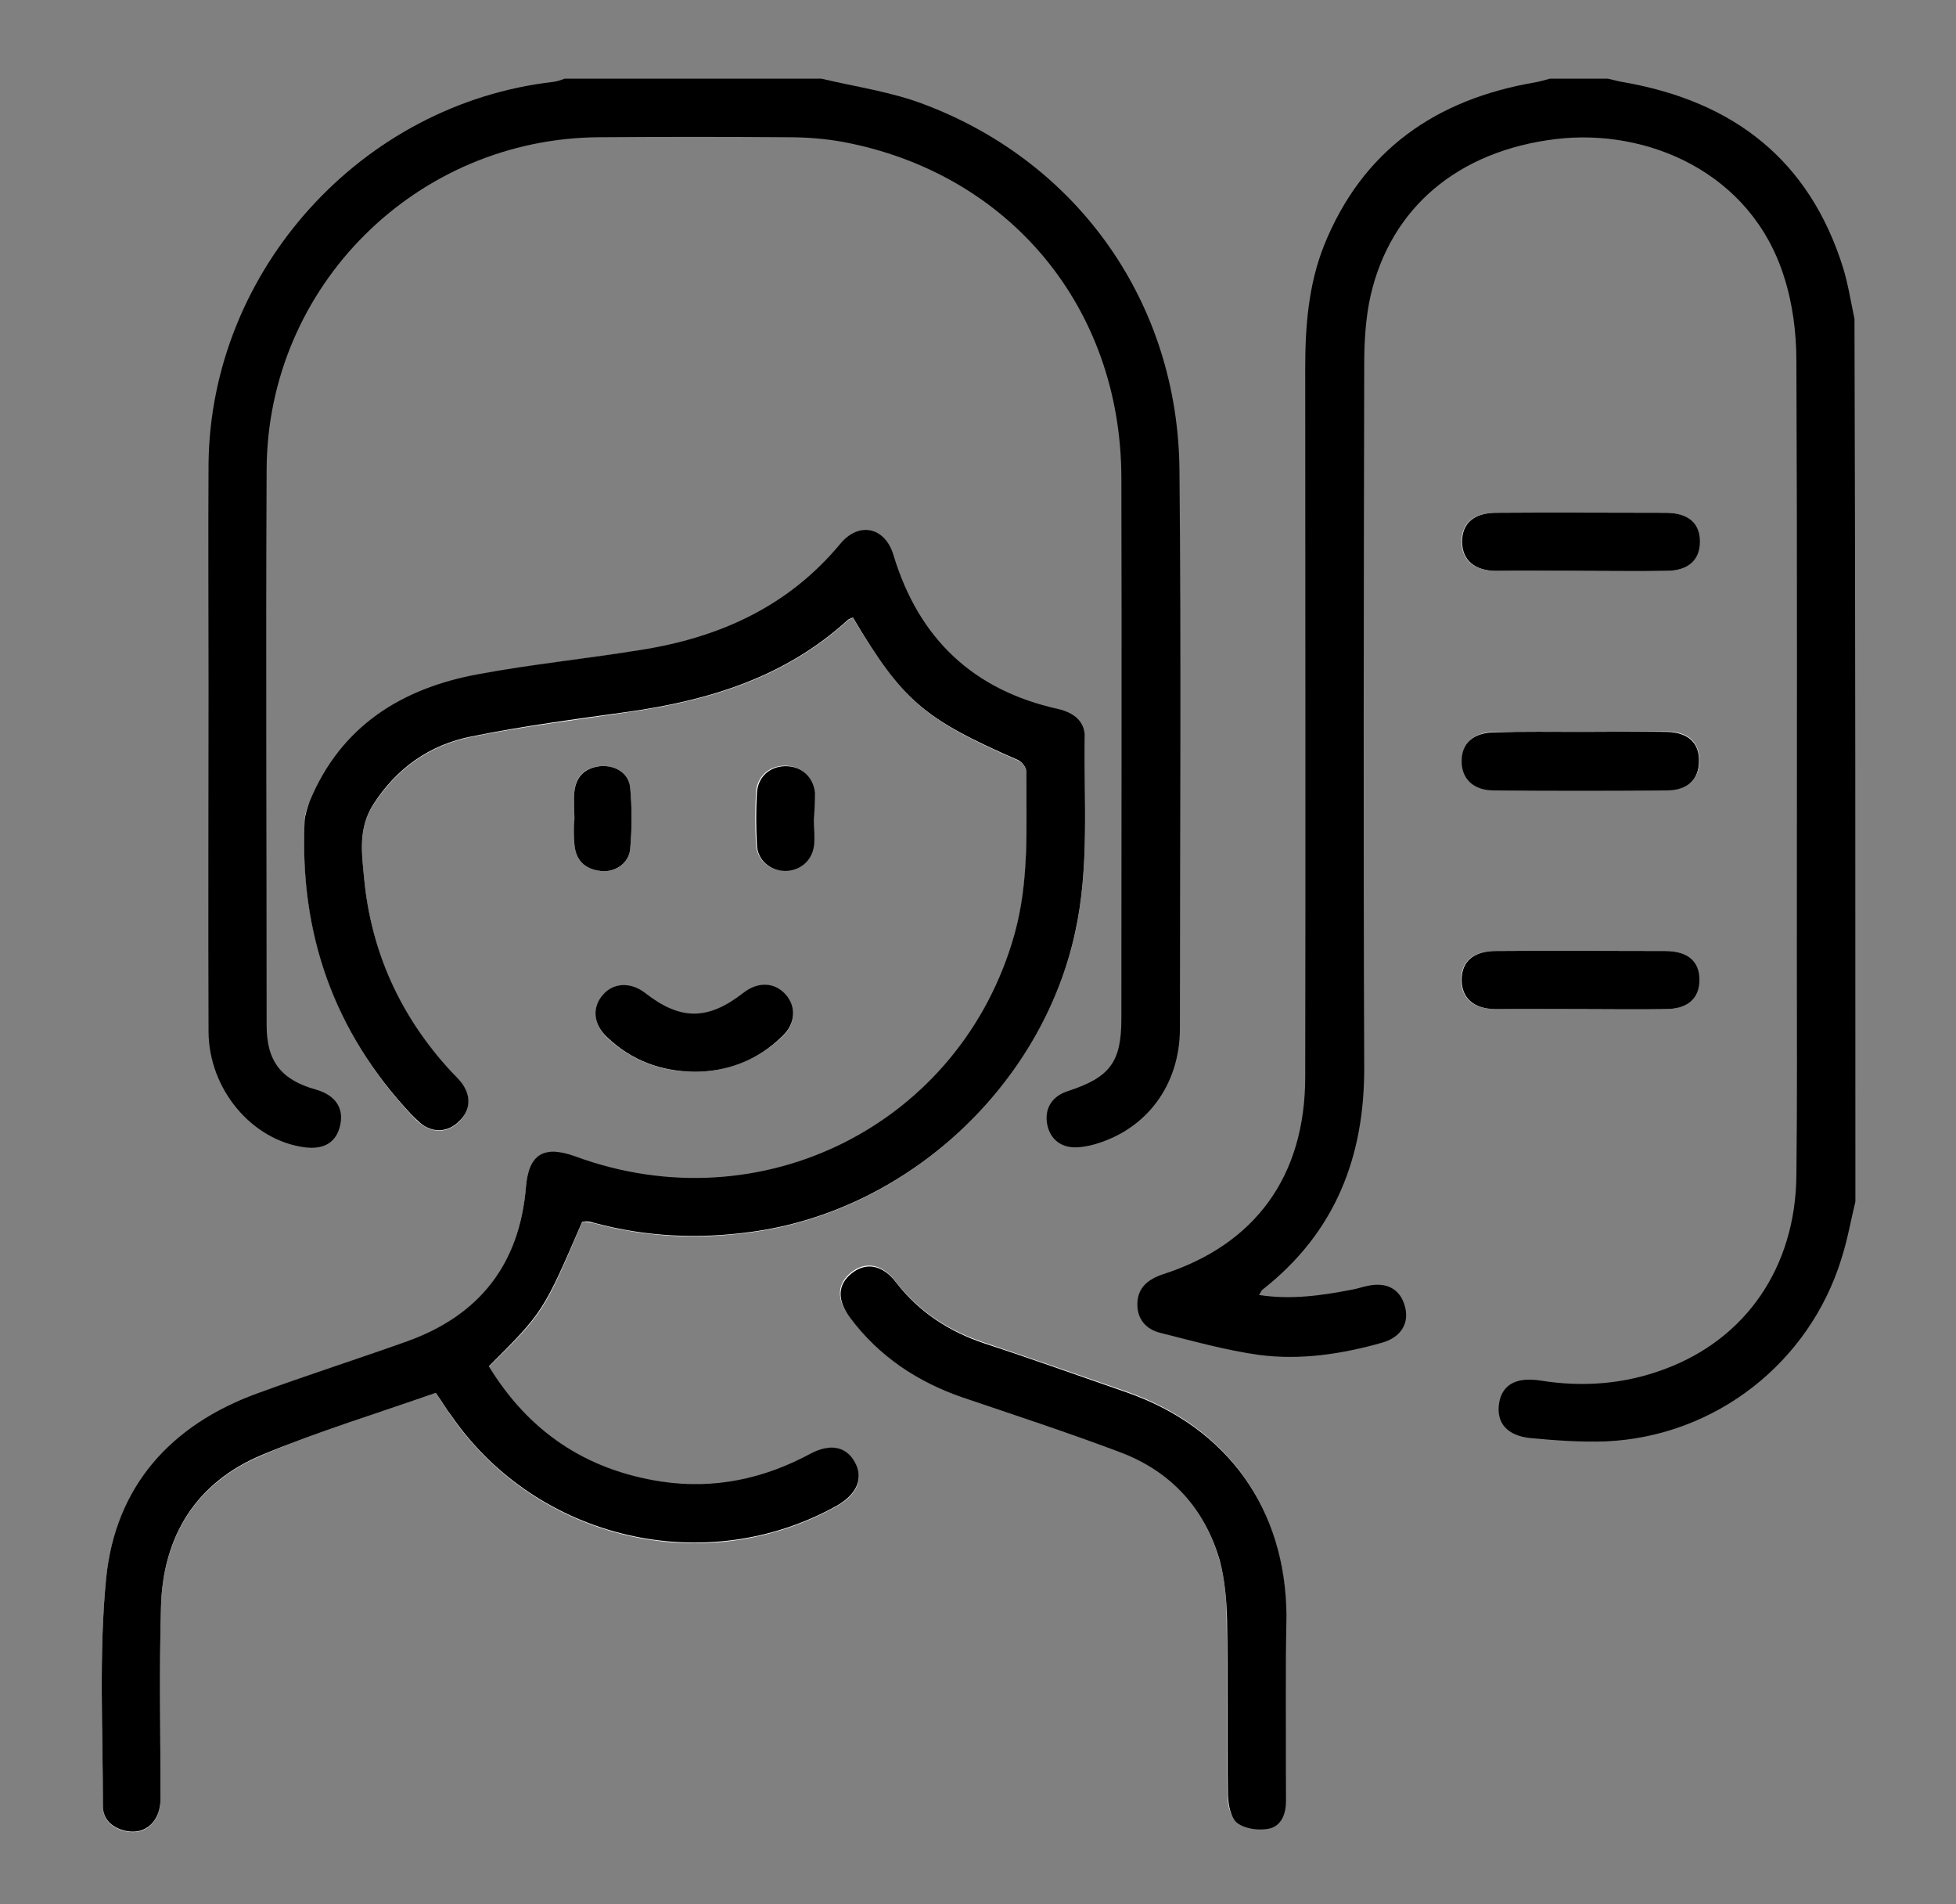 <?xml version="1.0" encoding="utf-8"?>
<!-- Generator: Adobe Illustrator 24.3.0, SVG Export Plug-In . SVG Version: 6.00 Build 0)  -->
<svg version="1.1" id="Layer_1" xmlns="http://www.w3.org/2000/svg" xmlns:xlink="http://www.w3.org/1999/xlink" x="0px" y="0px"
	 viewBox="0 0 427.7 416.3" style="enable-background:new 0 0 427.7 416.3;" xml:space="preserve">
<rect x="0" y="0" width="427.7" height="416.3" fill="#808080" stroke="none"/>
<style type="text/css">
	.st0{fill:#FFFFFF;}
</style>
<g>
	<path class="st0" d="M95.3,304.5c1.3,2,2.3,3.6,3.4,5.1c18.8,27.2,55.7,35.8,84.4,19.6c4.4-2.5,5.8-6,3.8-9.5
		c-2-3.4-5.5-4.2-9.7-1.8c-10.2,5.5-21,7.8-32.5,6.1c-16.5-2.5-29-11-37.8-25.2c12-11.9,12-11.9,20.4-31.6c0.2,0,0.5-0.2,0.7-0.1
		c0.6,0.1,1.2,0.2,1.8,0.3c11.4,3.1,22.8,3.6,34.5,2c34-4.6,63.4-32,70.8-65.5c3.1-14.1,1.9-28.3,2.1-42.5c0-3.6-2.4-5.5-5.8-6.3
		c-18.6-4.1-30.5-15.4-36-33.6c-1.8-6.1-7.6-7.6-11.6-2.6c-11.4,13.9-26.5,20.7-43.8,23.3c-11.8,1.8-23.7,3.1-35.5,5.3
		c-16.8,3.1-29.9,11.4-36.8,27.8c-0.6,1.4-1.1,2.8-1.1,4.3c-1,24.6,6.5,46.1,23.4,64.2c0.6,0.6,1.2,1.3,1.9,1.8
		c2.7,2.2,6,2.1,8.4-0.3c2.5-2.4,2.8-5.5,0.7-8.4c-0.7-0.9-1.5-1.7-2.3-2.5c-11.1-12-17.6-26.2-19.1-42.5c-0.5-5.3-1.3-10.8,2-15.9
		c5.2-8.1,12.5-13.1,21.5-14.9c11.3-2.3,22.9-3.7,34.3-5.4c17.7-2.5,34.3-7.6,47.9-20c0.3-0.3,0.8-0.4,1.2-0.6
		c11,18.2,15.6,22.2,36.2,31.2c0.8,0.3,1.7,1.6,1.7,2.4c0,11.9,0.8,23.9-2.6,35.7c-11.8,41.5-55.4,63.6-96,48.5
		c-6.9-2.6-10.2-0.5-10.8,6.7c-1.4,16.7-10.1,28-25.9,33.7c-10.9,3.9-22,7.4-32.8,11.4c-19,6.9-31.1,20.4-33.1,40.5
		c-1.6,16.4-0.7,33.1-0.7,49.7c0,3.1,2.2,4.9,5.2,5.5c4.2,0.8,7.4-2.2,7.4-7.1c0-14-0.3-28,0.1-41.9c0.4-15.5,7.7-27.2,22-33.2
		C69.6,312.8,82.5,309,95.3,304.5z M281.2,370.5C281.2,370.5,281.2,370.5,281.2,370.5c0-5.9,0.1-11.7,0-17.6
		c-0.2-23.3-12.9-41-34.9-48.7c-10.3-3.6-20.7-7.2-31.1-10.7c-7.8-2.6-14.3-6.8-19.4-13.4c-2.9-3.8-6.5-4.4-9.6-2
		c-3.2,2.5-3.4,5.9-0.4,9.8c6.4,8.4,14.7,14,24.6,17.4c11.5,3.9,23.1,7.7,34.5,12c11,4.2,18.4,12.3,21.7,23.6
		c1.2,4.1,1.6,8.6,1.6,12.9c0.2,12.8,0,25.7,0.2,38.5c0,2.1,0.6,4.9,2,6c1.6,1.3,4.6,1.6,6.8,1.3c3-0.5,3.9-3.3,3.9-6.1
		C281.2,385.9,281.2,378.2,281.2,370.5z M345.5,124.8c6.2,0,12.4,0,18.7,0c4.9,0,7.4-2.3,7.4-6.4c0-4.1-2.5-6.3-7.5-6.3
		c-12.3,0-24.6,0-37,0c-4.9,0-7.5,2.3-7.5,6.3c0,4,2.7,6.4,7.5,6.4C333.3,124.9,339.4,124.8,345.5,124.8z M345.8,160
		c-6.3,0-12.7-0.1-19,0c-4.6,0.1-7.1,2.4-7.1,6.3c0,3.9,2.6,6.4,7.1,6.4c12.6,0.1,25.1,0.1,37.7,0c4.6,0,7.1-2.4,7.1-6.4
		c0-4-2.4-6.3-7-6.4C358.3,159.9,352.1,160,345.8,160z M345.4,220.6c6.2,0,12.4,0,18.7,0c4.9,0,7.4-2.3,7.4-6.4
		c0-4.1-2.5-6.3-7.5-6.3c-12.3,0-24.6,0-37,0c-4.9,0-7.5,2.3-7.5,6.3c0,4,2.7,6.4,7.5,6.4C333.3,220.7,339.3,220.6,345.4,220.6z
		 M151.8,234.3c7.4,0,13.8-2.6,19.2-7.6c3-2.8,3.2-6.6,0.7-9.3c-2.4-2.6-6-2.7-9.1-0.3c-7.9,6.1-13.8,6.1-21.5,0.1
		c-3.2-2.5-7-2.4-9.3,0.4c-2.4,2.8-2,6.4,1,9.3C138.1,231.8,144.4,234.3,151.8,234.3z M178,179.2C178.1,179.2,178.1,179.2,178,179.2
		c0-2,0.2-4,0-6c-0.3-3.6-3.1-5.9-6.6-5.8c-3.3,0.1-5.9,2.4-6.1,5.9c-0.2,3.7-0.2,7.5,0,11.2c0.2,3.4,2.8,5.8,6.1,5.8
		c3.3,0.1,6-2.2,6.4-5.6C178.2,183,178,181.1,178,179.2z M125.6,179C125.5,179,125.5,179,125.6,179c0,1.9-0.2,3.7,0,5.6
		c0.3,3.5,2.3,5.4,5.7,5.8c3.2,0.4,6.2-1.6,6.5-4.8c0.4-4.4,0.4-8.9,0-13.4c-0.3-3.2-3.3-5-6.6-4.7c-3.3,0.3-5.3,2.2-5.6,5.5
		C125.4,175,125.6,177,125.6,179z"/>
	<path d="M405.7,262.7c-1,4.1-1.7,8.2-3,12.3c-7,22.9-27.6,39-51.5,40.1c-5.4,0.2-11-0.2-16.4-0.7c-5.3-0.5-7.7-3.4-7-7.7
		c0.7-4,3.7-5.7,9-4.9c9.3,1.5,18.4,0.8,27.2-2.5c17.8-6.6,28.6-22.3,28.8-42.3c0.2-16.3,0.1-32.7,0.1-49c0-43,0.1-86.1-0.1-129.1
		c0-6.1-0.8-12.5-2.7-18.4c-7.2-22.9-30-32.5-49.9-30.1c-21.5,2.6-36.1,15.1-40.5,34.2c-1.1,4.9-1.4,10.1-1.4,15.2
		c-0.1,51.1-0.2,102.3,0,153.4c0.1,19.8-6.4,36.3-22.2,48.7c-0.3,0.2-0.4,0.6-0.8,1.2c7.1,1.1,13.8,0.1,20.5-1.2
		c1.1-0.2,2.2-0.6,3.3-0.8c4.1-0.9,7.1,0.7,8.1,4.5c1,3.6-0.8,6.7-4.9,7.9c-8.8,2.5-17.9,3.9-27,2.7c-7.2-1-14.3-3-21.5-4.8
		c-3.3-0.8-5.2-3.1-5.1-6.5c0.1-3.4,2.3-5.2,5.5-6.3c20.3-6.5,31.2-21.5,31.2-43.2c0.1-51.6,0-103.3,0-154.9
		c0-9.2,0.7-18.2,4.1-26.8c8.4-20.9,24.5-32,46.2-35.7c1.1-0.2,2.1-0.5,3.2-0.8c4.2,0,8.5,0,12.7,0c1.2,0.3,2.4,0.6,3.6,0.8
		c23.8,4.2,40.4,16.9,47.8,40.5c1.1,3.6,1.7,7.4,2.5,11.2C405.7,133.9,405.7,198.3,405.7,262.7z"/>
	<path d="M179.6,17.2c7.6,1.8,15.5,2.9,22.7,5.7c33.7,12.8,55.3,43.6,55.6,79.9c0.4,40.7,0.1,81.3,0.1,122
		c0,12.5-7.4,22.2-18.8,25.4c-1.1,0.3-2.2,0.5-3.3,0.6c-3.7,0.3-6.2-1.6-6.9-4.9c-0.7-3.5,1-6.3,4.6-7.4c9.1-3,11.6-6.3,11.6-15.8
		c0-39.4,0.1-78.9,0-118.3c-0.1-37.2-24.5-66.6-61-73.4c-3.9-0.7-7.9-1-11.9-1c-13.7-0.1-27.5-0.1-41.2,0
		c-40,0.2-72.6,32.5-72.8,72.6c-0.2,40.5,0,81.1,0,121.6c0,7.8,3.2,11.9,10.8,14c4.2,1.2,6.1,4,5.3,7.7c-0.8,3.8-3.5,5.5-7.9,4.9
		c-11.5-1.6-20.8-12.7-20.9-25.2c-0.1-25.2,0-50.4,0-75.6c0-16.2-0.1-32.4,0-48.7C46.1,59.1,79,22.7,121,17.9
		c0.8-0.1,1.6-0.4,2.5-0.7C142.2,17.2,160.9,17.2,179.6,17.2z"/>
	<path d="M95.3,304.5c-12.8,4.5-25.7,8.4-38.1,13.6c-14.3,6-21.6,17.7-22,33.2c-0.4,14-0.1,27.9-0.1,41.9c0,4.9-3.2,7.9-7.4,7.1
		c-3-0.6-5.2-2.4-5.2-5.5c0-16.6-0.9-33.3,0.7-49.7c2-20.1,14.1-33.6,33.1-40.5c10.9-4,21.9-7.5,32.8-11.4
		c15.8-5.7,24.5-16.9,25.9-33.7c0.6-7.2,3.9-9.2,10.8-6.7c40.7,15,84.3-7,96-48.5c3.3-11.7,2.6-23.7,2.6-35.7c0-0.8-0.9-2-1.7-2.4
		c-20.6-9-25.3-12.9-36.2-31.2c-0.4,0.2-0.9,0.3-1.2,0.6c-13.6,12.4-30.2,17.5-47.9,20c-11.5,1.6-23,3.1-34.3,5.4
		c-9.1,1.8-16.4,6.9-21.5,14.9c-3.3,5.2-2.5,10.6-2,15.9c1.5,16.3,8,30.5,19.1,42.5c0.8,0.8,1.6,1.6,2.3,2.5c2.1,2.9,1.9,6-0.7,8.4
		c-2.4,2.4-5.8,2.5-8.4,0.3c-0.7-0.6-1.3-1.2-1.9-1.8c-17-18.1-24.5-39.6-23.4-64.2c0.1-1.4,0.6-2.9,1.1-4.3
		c6.8-16.4,20-24.7,36.8-27.8c11.8-2.2,23.7-3.4,35.5-5.3c17.3-2.7,32.4-9.5,43.8-23.3c4.1-4.9,9.8-3.5,11.6,2.6
		c5.5,18.2,17.4,29.5,36,33.6c3.4,0.8,5.9,2.7,5.8,6.3c-0.2,14.2,1,28.4-2.1,42.5c-7.3,33.6-36.7,60.9-70.8,65.5
		c-11.6,1.6-23.1,1.1-34.5-2c-0.6-0.2-1.2-0.3-1.8-0.3c-0.2,0-0.5,0.1-0.7,0.1c-8.5,19.7-8.5,19.7-20.4,31.6
		c8.7,14.2,21.2,22.7,37.8,25.2c11.5,1.7,22.3-0.6,32.5-6.1c4.3-2.3,7.8-1.6,9.7,1.8c2,3.5,0.5,7-3.8,9.5
		c-28.7,16.1-65.6,7.6-84.4-19.6C97.6,308.1,96.7,306.5,95.3,304.5z"/>
	<path d="M281.2,370.5c0,7.7,0,15.5,0,23.2c0,2.8-1,5.6-3.9,6.1c-2.2,0.4-5.1,0-6.8-1.3c-1.4-1.1-1.9-3.9-2-6
		c-0.2-12.8,0-25.7-0.2-38.5c-0.1-4.3-0.5-8.8-1.6-12.9c-3.3-11.3-10.6-19.4-21.7-23.6c-11.4-4.3-23-8.1-34.5-12
		c-9.9-3.4-18.3-9-24.6-17.4c-2.9-3.9-2.8-7.3,0.4-9.8c3.1-2.4,6.7-1.8,9.6,2c5,6.5,11.6,10.8,19.4,13.4
		c10.4,3.4,20.7,7.1,31.1,10.7c22,7.7,34.7,25.4,34.9,48.7C281.2,358.8,281.2,364.6,281.2,370.5
		C281.2,370.5,281.2,370.5,281.2,370.5z"/>
	<path d="M345.5,124.8c-6.1,0-12.2,0-18.3,0c-4.8,0-7.5-2.4-7.5-6.4c0-4,2.6-6.3,7.5-6.3c12.3-0.1,24.6,0,37,0
		c4.9,0,7.5,2.2,7.5,6.3c0,4.1-2.6,6.4-7.4,6.4C357.9,124.9,351.7,124.8,345.5,124.8z"/>
	<path d="M345.8,160c6.2,0,12.4-0.1,18.7,0c4.6,0.1,7.1,2.4,7,6.4c0,4-2.5,6.4-7.1,6.4c-12.6,0.1-25.1,0.1-37.7,0
		c-4.5,0-7.1-2.5-7.1-6.4c0-3.9,2.5-6.2,7.1-6.3C333.1,159.9,339.5,160,345.8,160z"/>
	<path d="M345.4,220.6c-6.1,0-12.2,0-18.3,0c-4.8,0-7.5-2.4-7.5-6.4c0-4,2.6-6.3,7.5-6.3c12.3-0.1,24.6,0,37,0
		c4.9,0,7.5,2.2,7.5,6.3c0,4.1-2.6,6.4-7.4,6.4C357.9,220.7,351.7,220.6,345.4,220.6z"/>
	<path d="M151.8,234.3c-7.4-0.1-13.7-2.5-19-7.5c-3.1-2.9-3.4-6.5-1-9.3c2.3-2.7,6.1-2.9,9.3-0.4c7.7,6,13.7,6,21.5-0.1
		c3.1-2.4,6.7-2.3,9.1,0.3c2.5,2.7,2.3,6.5-0.7,9.3C165.6,231.8,159.1,234.3,151.8,234.3z"/>
	<path d="M178,179.2c0,1.9,0.2,3.8,0,5.6c-0.4,3.4-3.1,5.6-6.4,5.6c-3.3-0.1-6-2.4-6.1-5.8c-0.2-3.7-0.2-7.5,0-11.2
		c0.2-3.5,2.7-5.8,6.1-5.9c3.5-0.1,6.2,2.2,6.6,5.8C178.2,175.2,178.1,177.2,178,179.2C178.1,179.2,178.1,179.2,178,179.2z"/>
	<path d="M125.6,179c0-2-0.2-4,0-6c0.4-3.3,2.3-5.1,5.6-5.5c3.3-0.3,6.3,1.5,6.6,4.7c0.4,4.4,0.4,8.9,0,13.4
		c-0.3,3.2-3.4,5.2-6.5,4.8c-3.4-0.4-5.4-2.3-5.7-5.8C125.4,182.7,125.5,180.8,125.6,179C125.5,179,125.5,179,125.6,179z"/>
</g>
</svg>
